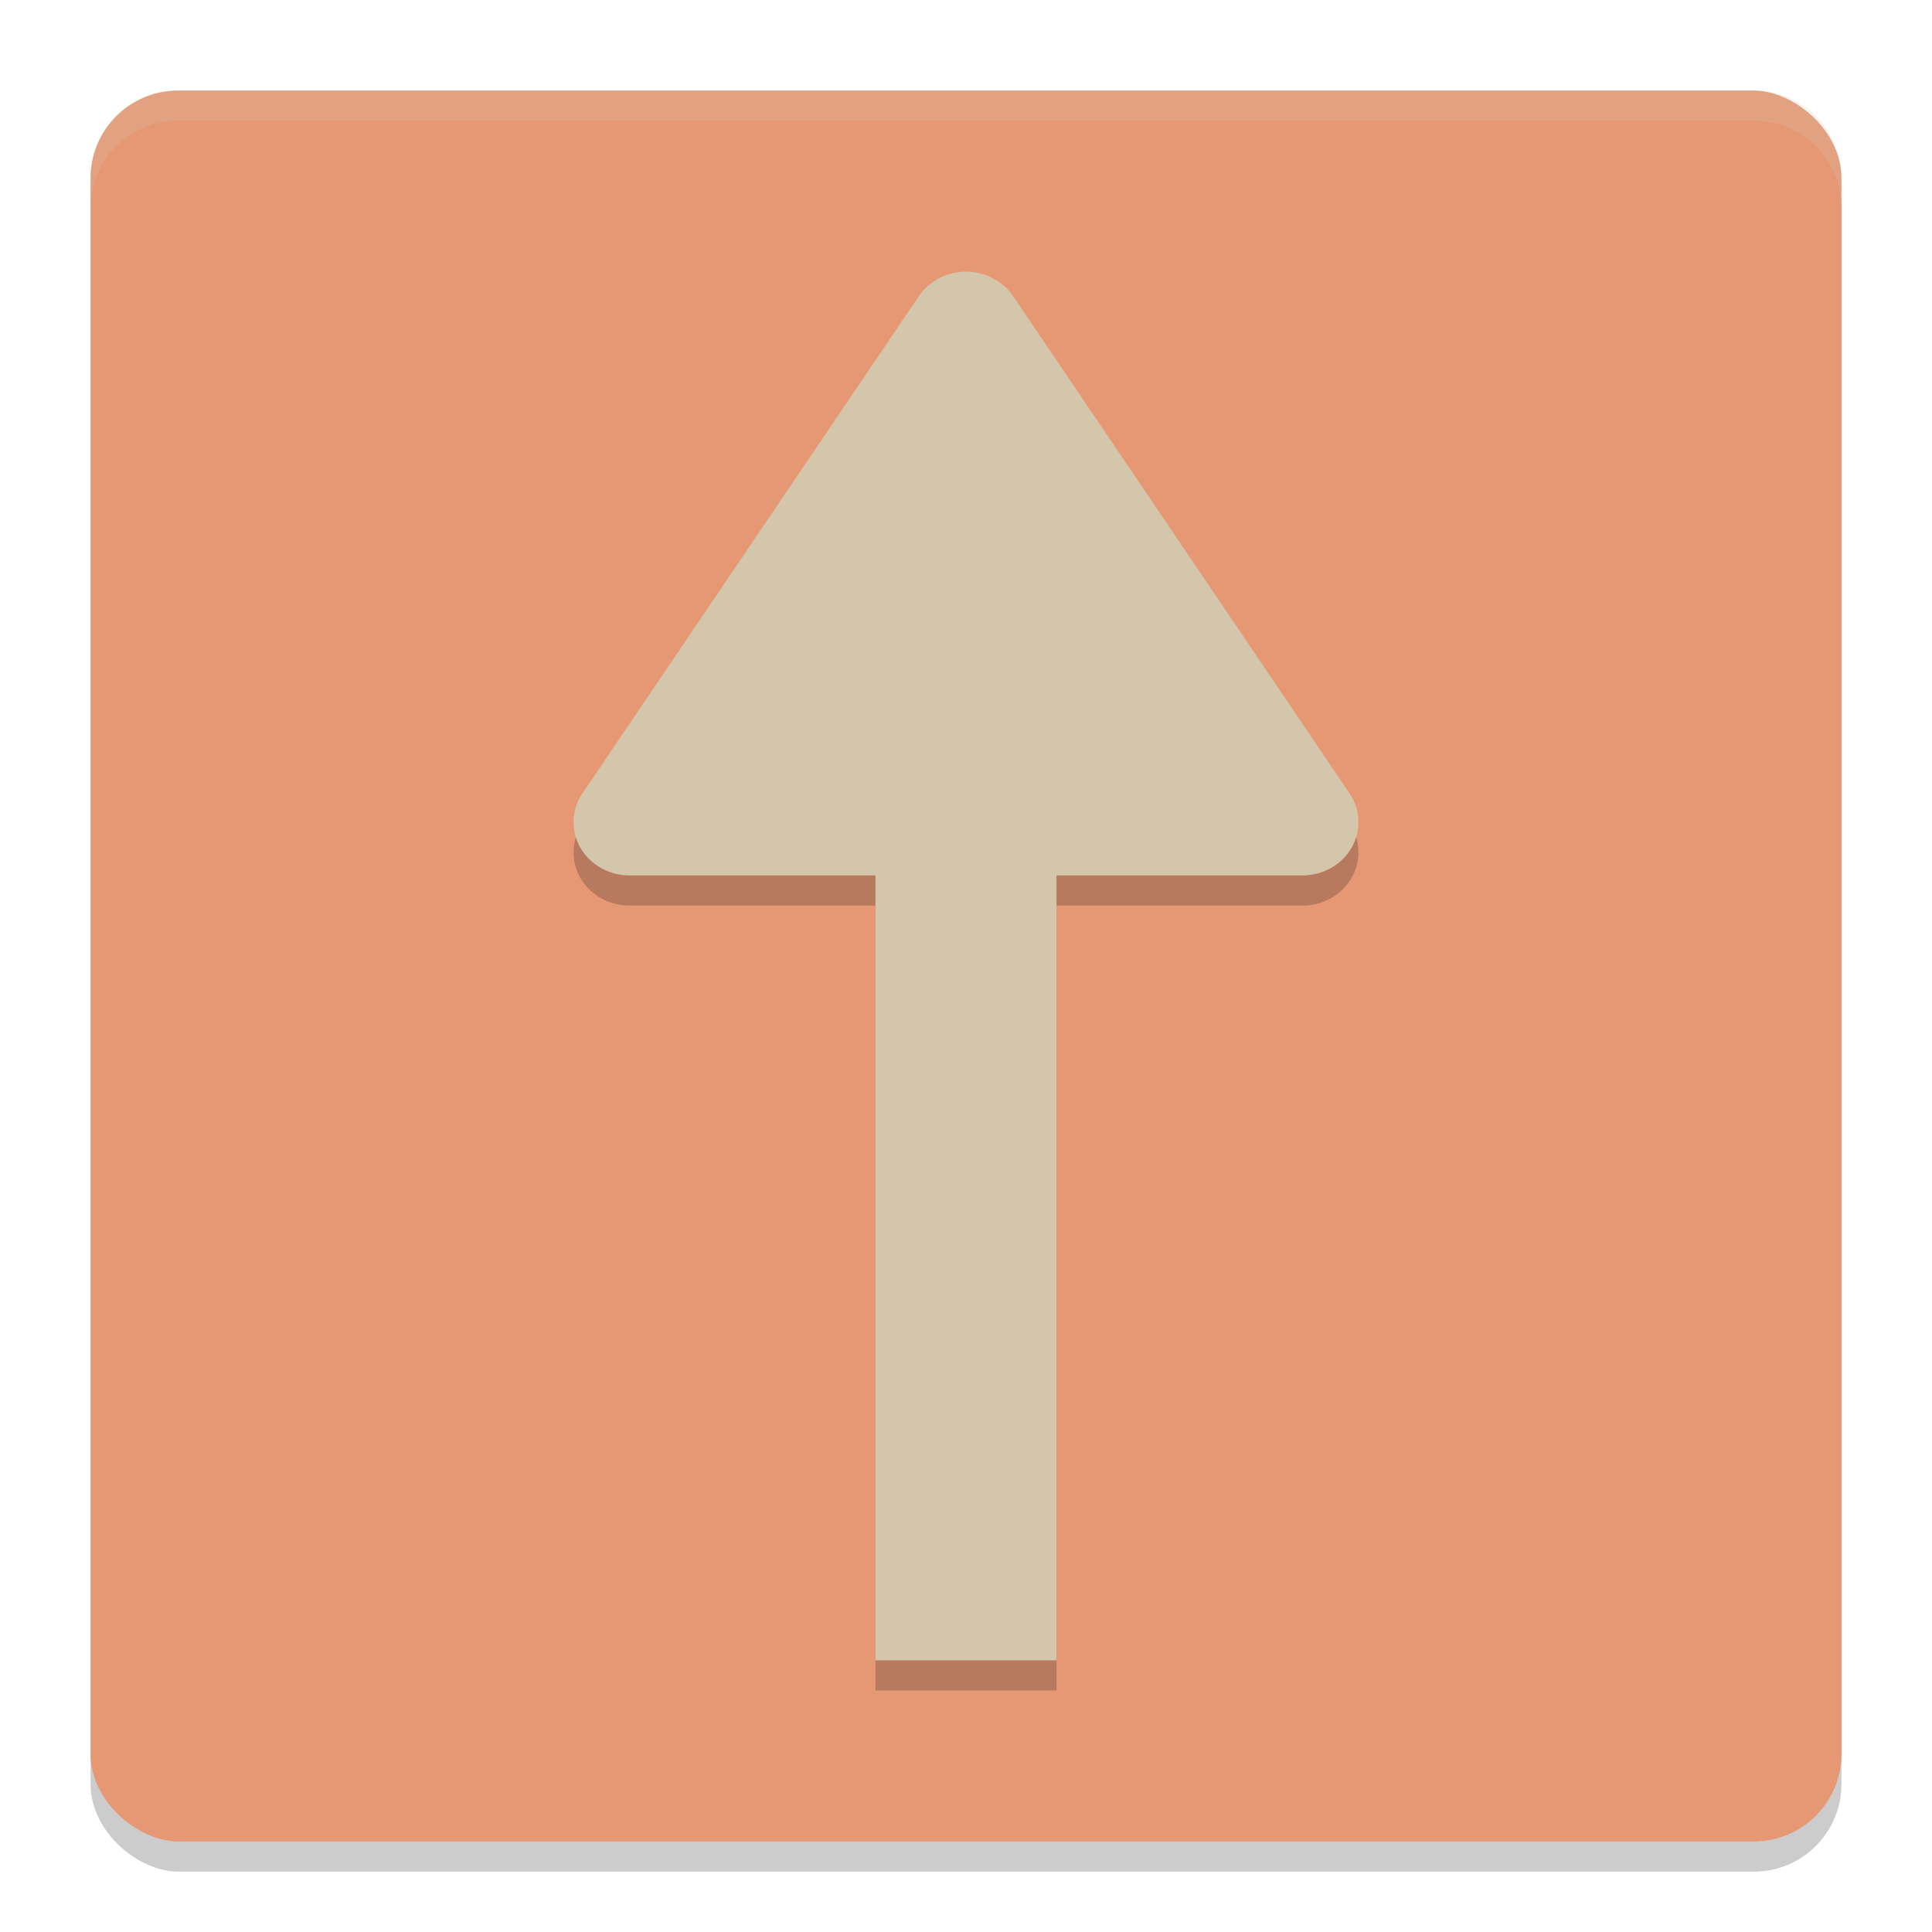 <svg xmlns="http://www.w3.org/2000/svg" width="64" height="64" version="1">
 <rect style="opacity:0.2" width="58" height="58" x="-62" y="-61" rx="2.9" ry="2.9" transform="matrix(0,-1,-1,0,0,0)"/>
 <rect style="fill:#e69875" width="58" height="58" x="-61" y="-61" rx="2.9" ry="2.9" transform="matrix(0,-1,-1,0,0,0)"/>
 <path style="opacity:0.2" d="m 29,20 v 36 h 6 V 20 Z"/>
 <path style="opacity:0.2;fill-rule:evenodd" d="m 31.998,10 a 1.857,1.765 0 0 0 -1.56,0.811 L 19.294,27.282 A 1.857,1.765 0 0 0 20.857,30 h 22.287 a 1.857,1.765 0 0 0 1.562,-2.718 L 33.562,10.811 a 1.857,1.765 0 0 0 -1.565,-0.811 z"/>
 <path style="fill:#d3c6aa" d="m 29,19 v 36 h 6 V 19 Z"/>
 <path style="fill:#d3c6aa;fill-rule:evenodd" d="m 31.998,9 a 1.857,1.765 0 0 0 -1.56,0.811 L 19.294,26.282 A 1.857,1.765 0 0 0 20.857,29 h 22.287 a 1.857,1.765 0 0 0 1.562,-2.718 L 33.562,9.811 A 1.857,1.765 0 0 0 31.998,9 Z"/>
 <path style="opacity:0.2;fill:#d3c6aa" d="M 5.898 3 C 4.292 3 3 4.292 3 5.898 L 3 6.898 C 3 5.292 4.292 4 5.898 4 L 58.102 4 C 59.708 4 61 5.292 61 6.898 L 61 5.898 C 61 4.292 59.708 3 58.102 3 L 5.898 3 z"/>
</svg>
